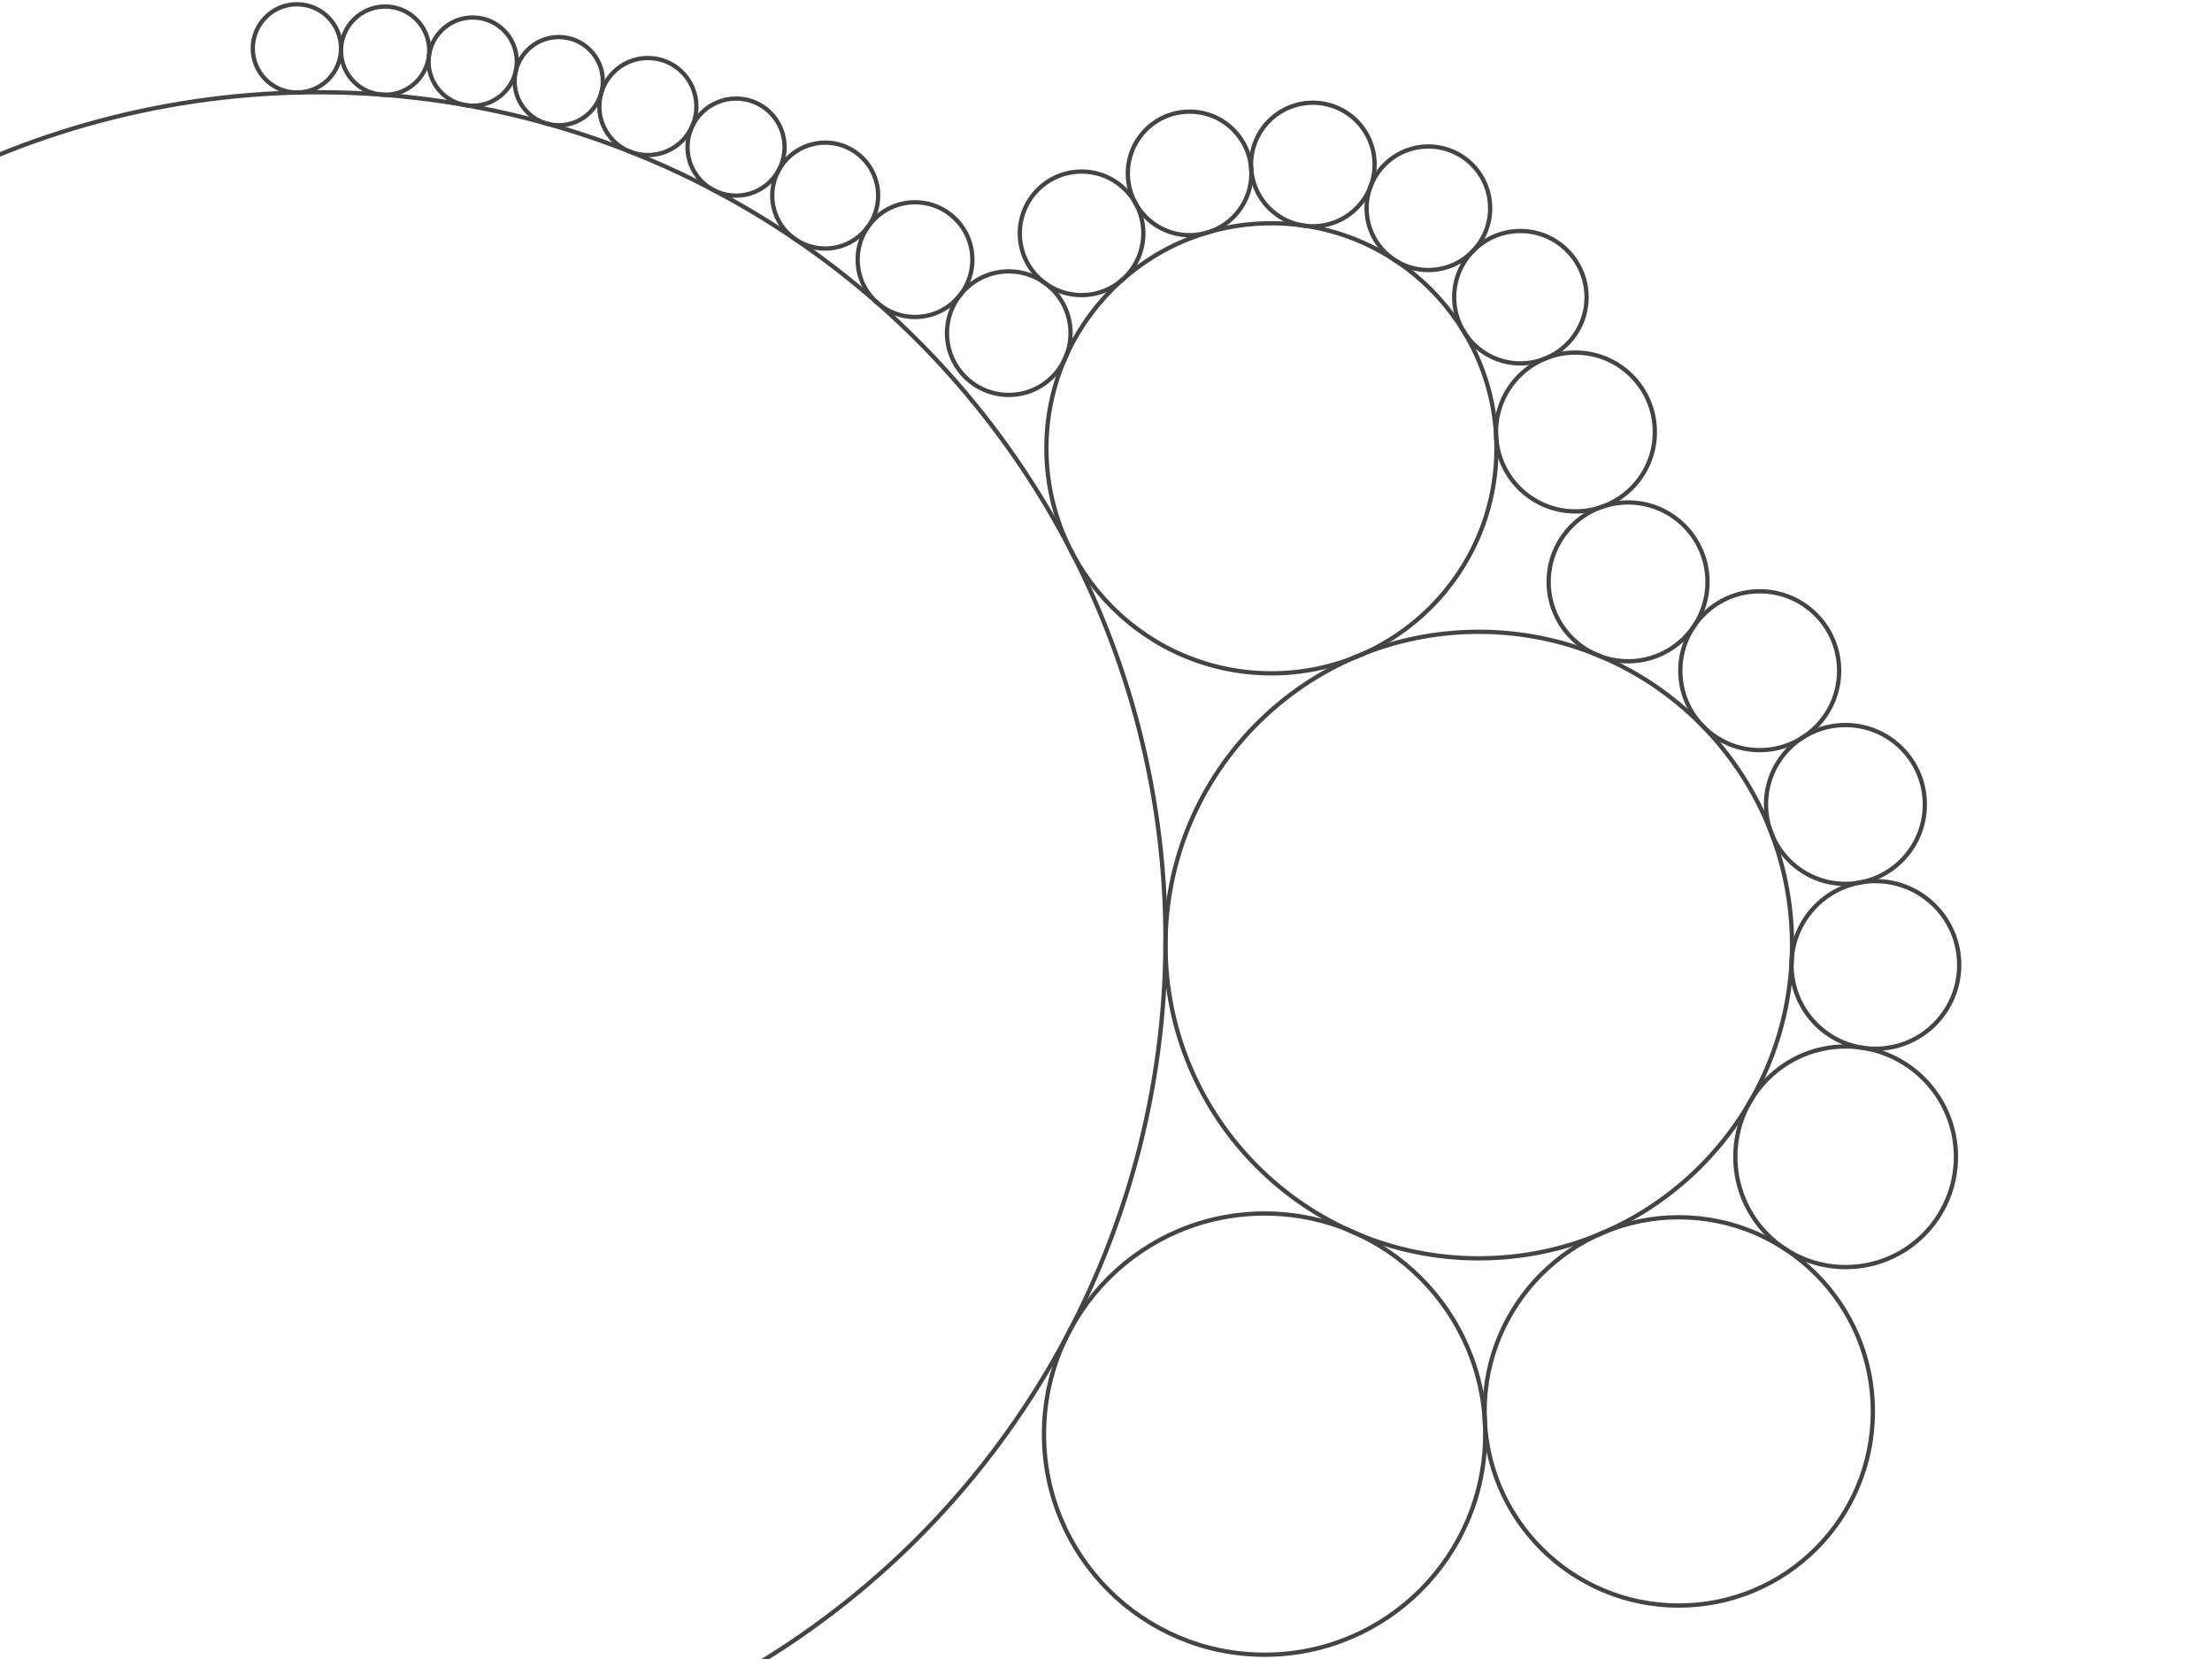 <svg xmlns="http://www.w3.org/2000/svg" height="480" width="640" viewBox="0 0 303.652 293.745"
     preserveAspectRatio="xMidYMid meet">
    <defs>
        <style type="text/css"><![CDATA[
  .circle_c { fill:#eee; stroke: #444; stroke-width: 0.759 }
]]></style>
    </defs>
    <g transform="translate(151.826,146.872)">
        <g>
            <title>(num=1)</title>
            <circle cx="-139.466" cy="19.462" r="150" style="fill:" class="circle_c"/>
        </g>
        <g>
            <title>(num=1)</title>
            <circle cx="66.003" cy="20.462" r="55.469" style="fill:" class="circle_c"/>
        </g>
        <g>
            <title>(num=1)</title>
            <circle cx="29.291" cy="-67.496" r="39.844" style="fill:" class="circle_c"/>
        </g>
        <g>
            <title>(num=1)</title>
            <circle cx="28.082" cy="107.054" r="39.062" style="fill:" class="circle_c"/>
        </g>
        <g>
            <title>(num=1)</title>
            <circle cx="101.409" cy="103.035" r="34.375" style="fill:" class="circle_c"/>
        </g>
        <g>
            <title>(num=1)</title>
            <circle cx="130.961" cy="57.951" r="19.531" style="fill:" class="circle_c"/>
        </g>
        <g>
            <title>(num=1)</title>
            <circle cx="136.227" cy="23.982" r="14.844" style="fill:" class="circle_c"/>
        </g>
        <g>
            <title>(num=1)</title>
            <circle cx="130.924" cy="-4.434" r="14.062" style="fill:" class="circle_c"/>
        </g>
        <g>
            <title>(num=1)</title>
            <circle cx="115.751" cy="-28.115" r="14.062" style="fill:" class="circle_c"/>
        </g>
        <g>
            <title>(num=1)</title>
            <circle cx="92.438" cy="-43.848" r="14.062" style="fill:" class="circle_c"/>
        </g>
        <g>
            <title>(num=1)</title>
            <circle cx="83.12" cy="-70.384" r="14.062" style="fill:" class="circle_c"/>
        </g>
        <g>
            <title>(num=1)</title>
            <circle cx="73.369" cy="-94.25" r="11.719" style="fill:" class="circle_c"/>
        </g>
        <g>
            <title>(num=1)</title>
            <circle cx="57.081" cy="-109.998" r="10.938" style="fill:" class="circle_c"/>
        </g>
        <g>
            <title>(num=1)</title>
            <circle cx="36.623" cy="-117.745" r="10.938" style="fill:" class="circle_c"/>
        </g>
        <g>
            <title>(num=1)</title>
            <circle cx="14.805" cy="-116.168" r="10.938" style="fill:" class="circle_c"/>
        </g>
        <g>
            <title>(num=1)</title>
            <circle cx="-4.325" cy="-105.558" r="10.938" style="fill:" class="circle_c"/>
        </g>
        <g>
            <title>(num=1)</title>
            <circle cx="-17.217" cy="-87.886" r="10.938" style="fill:" class="circle_c"/>
        </g>
        <g>
            <title>(num=1)</title>
            <circle cx="-33.815" cy="-100.903" r="10.156" style="fill:" class="circle_c"/>
        </g>
        <g>
            <title>(num=1)</title>
            <circle cx="-49.719" cy="-112.241" r="9.375" style="fill:" class="circle_c"/>
        </g>
        <g>
            <title>(num=1)</title>
            <circle cx="-65.503" cy="-120.828" r="8.594" style="fill:" class="circle_c"/>
        </g>
        <g>
            <title>(num=1)</title>
            <circle cx="-81.119" cy="-128.008" r="8.594" style="fill:" class="circle_c"/>
        </g>
        <g>
            <title>(num=1)</title>
            <circle cx="-96.898" cy="-132.501" r="7.812" style="fill:" class="circle_c"/>
        </g>
        <g>
            <title>(num=1)</title>
            <circle cx="-112.134" cy="-135.965" r="7.812" style="fill:" class="circle_c"/>
        </g>
        <g>
            <title>(num=1)</title>
            <circle cx="-127.638" cy="-137.906" r="7.812" style="fill:" class="circle_c"/>
        </g>
        <g>
            <title>(num=1)</title>
            <circle cx="-143.258" cy="-138.304" r="7.812" style="fill:" class="circle_c"/>
        </g>
    </g>
</svg>
